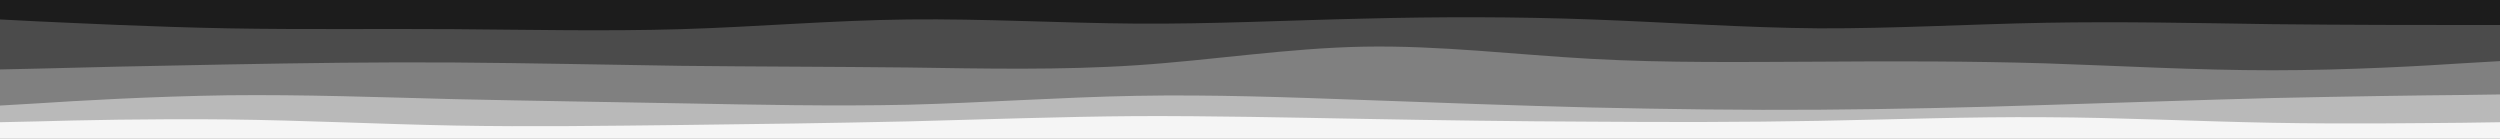 <svg id="visual" viewBox="0 0 900 50" width="900" height="50" xmlns="http://www.w3.org/2000/svg" xmlns:xlink="http://www.w3.org/1999/xlink" version="1.1"><rect x="0" y="0" width="900" height="50" fill="#333333" stroke="none"/><path d="M0 9L13.7 9.7C27.3 10.3 54.7 11.7 82 12.2C109.3 12.7 136.7 12.3 163.8 12.5C191 12.7 218 13.3 245.2 12.5C272.3 11.7 299.7 9.3 327 9C354.3 8.7 381.7 10.3 409 10.5C436.3 10.7 463.7 9.3 491 8.7C518.3 8 545.7 8 573 9C600.3 10 627.7 12 654.8 12.2C682 12.3 709 10.7 736.2 10.2C763.3 9.7 790.7 10.3 818 10.7C845.3 11 872.7 11 886.3 11L900 11L900 0L886.3 0C872.7 0 845.3 0 818 0C790.7 0 763.3 0 736.2 0C709 0 682 0 654.8 0C627.7 0 600.3 0 573 0C545.7 0 518.3 0 491 0C463.7 0 436.3 0 409 0C381.7 0 354.3 0 327 0C299.7 0 272.3 0 245.2 0C218 0 191 0 163.8 0C136.7 0 109.3 0 82 0C54.7 0 27.3 0 13.7 0L0 0Z" fill="#1c1c1c"></path><path d="M0 27L13.7 26.7C27.3 26.3 54.7 25.7 82 25.2C109.3 24.7 136.7 24.3 163.8 24.5C191 24.7 218 25.3 245.2 25.7C272.3 26 299.7 26 327 26.3C354.3 26.7 381.7 27.3 409 25.5C436.3 23.7 463.7 19.3 491 18.8C518.3 18.3 545.7 21.7 573 23.2C600.3 24.7 627.7 24.3 654.8 24.2C682 24 709 24 736.2 24.8C763.3 25.7 790.7 27.3 818 27.3C845.3 27.3 872.7 25.7 886.3 24.8L900 24L900 9L886.3 9C872.7 9 845.3 9 818 8.7C790.7 8.3 763.3 7.7 736.2 8.2C709 8.7 682 10.3 654.8 10.2C627.7 10 600.3 8 573 7C545.7 6 518.3 6 491 6.7C463.7 7.3 436.3 8.7 409 8.5C381.7 8.3 354.3 6.7 327 7C299.7 7.3 272.3 9.7 245.2 10.5C218 11.3 191 10.7 163.8 10.5C136.7 10.3 109.3 10.7 82 10.2C54.7 9.7 27.3 8.3 13.7 7.7L0 7Z" fill="#4b4b4b"></path><path d="M0 40L13.7 39.2C27.3 38.3 54.7 36.7 82 36.3C109.3 36 136.7 37 163.8 37.7C191 38.3 218 38.7 245.2 39.2C272.3 39.7 299.7 40.3 327 39.7C354.3 39 381.7 37 409 36.5C436.3 36 463.7 37 491 38C518.3 39 545.7 40 573 40.7C600.3 41.3 627.7 41.7 654.8 41.5C682 41.3 709 40.7 736.2 39.8C763.3 39 790.7 38 818 37.3C845.3 36.7 872.7 36.3 886.3 36.2L900 36L900 22L886.3 22.8C872.7 23.7 845.3 25.3 818 25.3C790.7 25.3 763.3 23.7 736.2 22.8C709 22 682 22 654.8 22.2C627.7 22.3 600.3 22.7 573 21.2C545.7 19.7 518.3 16.3 491 16.8C463.7 17.3 436.3 21.7 409 23.5C381.7 25.3 354.3 24.7 327 24.3C299.7 24 272.3 24 245.2 23.7C218 23.3 191 22.7 163.8 22.5C136.7 22.3 109.3 22.7 82 23.2C54.7 23.7 27.3 24.3 13.7 24.7L0 25Z" fill="#808080"></path><path d="M0 46L13.7 45.7C27.3 45.3 54.7 44.7 82 45C109.3 45.3 136.7 46.7 163.8 47.2C191 47.7 218 47.3 245.2 47C272.3 46.7 299.7 46.3 327 45.7C354.3 45 381.7 44 409 43.8C436.3 43.7 463.7 44.3 491 44.8C518.3 45.3 545.7 45.7 573 45.8C600.3 46 627.7 46 654.8 45.5C682 45 709 44 736.2 44.2C763.3 44.3 790.7 45.7 818 46.2C845.3 46.7 872.7 46.3 886.3 46.2L900 46L900 34L886.3 34.2C872.7 34.3 845.3 34.7 818 35.3C790.7 36 763.3 37 736.2 37.8C709 38.7 682 39.3 654.8 39.5C627.7 39.7 600.3 39.3 573 38.7C545.7 38 518.3 37 491 36C463.7 35 436.3 34 409 34.5C381.7 35 354.3 37 327 37.7C299.7 38.3 272.3 37.7 245.2 37.2C218 36.7 191 36.3 163.8 35.7C136.7 35 109.3 34 82 34.3C54.7 34.7 27.3 36.3 13.7 37.2L0 38Z" fill="#b9b9b9"></path><path d="M0 51L13.7 51C27.3 51 54.7 51 82 51C109.3 51 136.7 51 163.8 51C191 51 218 51 245.2 51C272.3 51 299.7 51 327 51C354.3 51 381.7 51 409 51C436.3 51 463.7 51 491 51C518.3 51 545.7 51 573 51C600.3 51 627.7 51 654.8 51C682 51 709 51 736.2 51C763.3 51 790.7 51 818 51C845.3 51 872.7 51 886.3 51L900 51L900 44L886.3 44.2C872.7 44.3 845.3 44.7 818 44.2C790.7 43.7 763.3 42.3 736.2 42.2C709 42 682 43 654.8 43.5C627.7 44 600.3 44 573 43.8C545.7 43.7 518.3 43.3 491 42.8C463.7 42.3 436.3 41.7 409 41.8C381.7 42 354.3 43 327 43.7C299.7 44.3 272.3 44.7 245.2 45C218 45.3 191 45.7 163.8 45.2C136.7 44.7 109.3 43.3 82 43C54.7 42.7 27.3 43.3 13.7 43.7L0 44Z" fill="#f5f5f5"></path></svg>